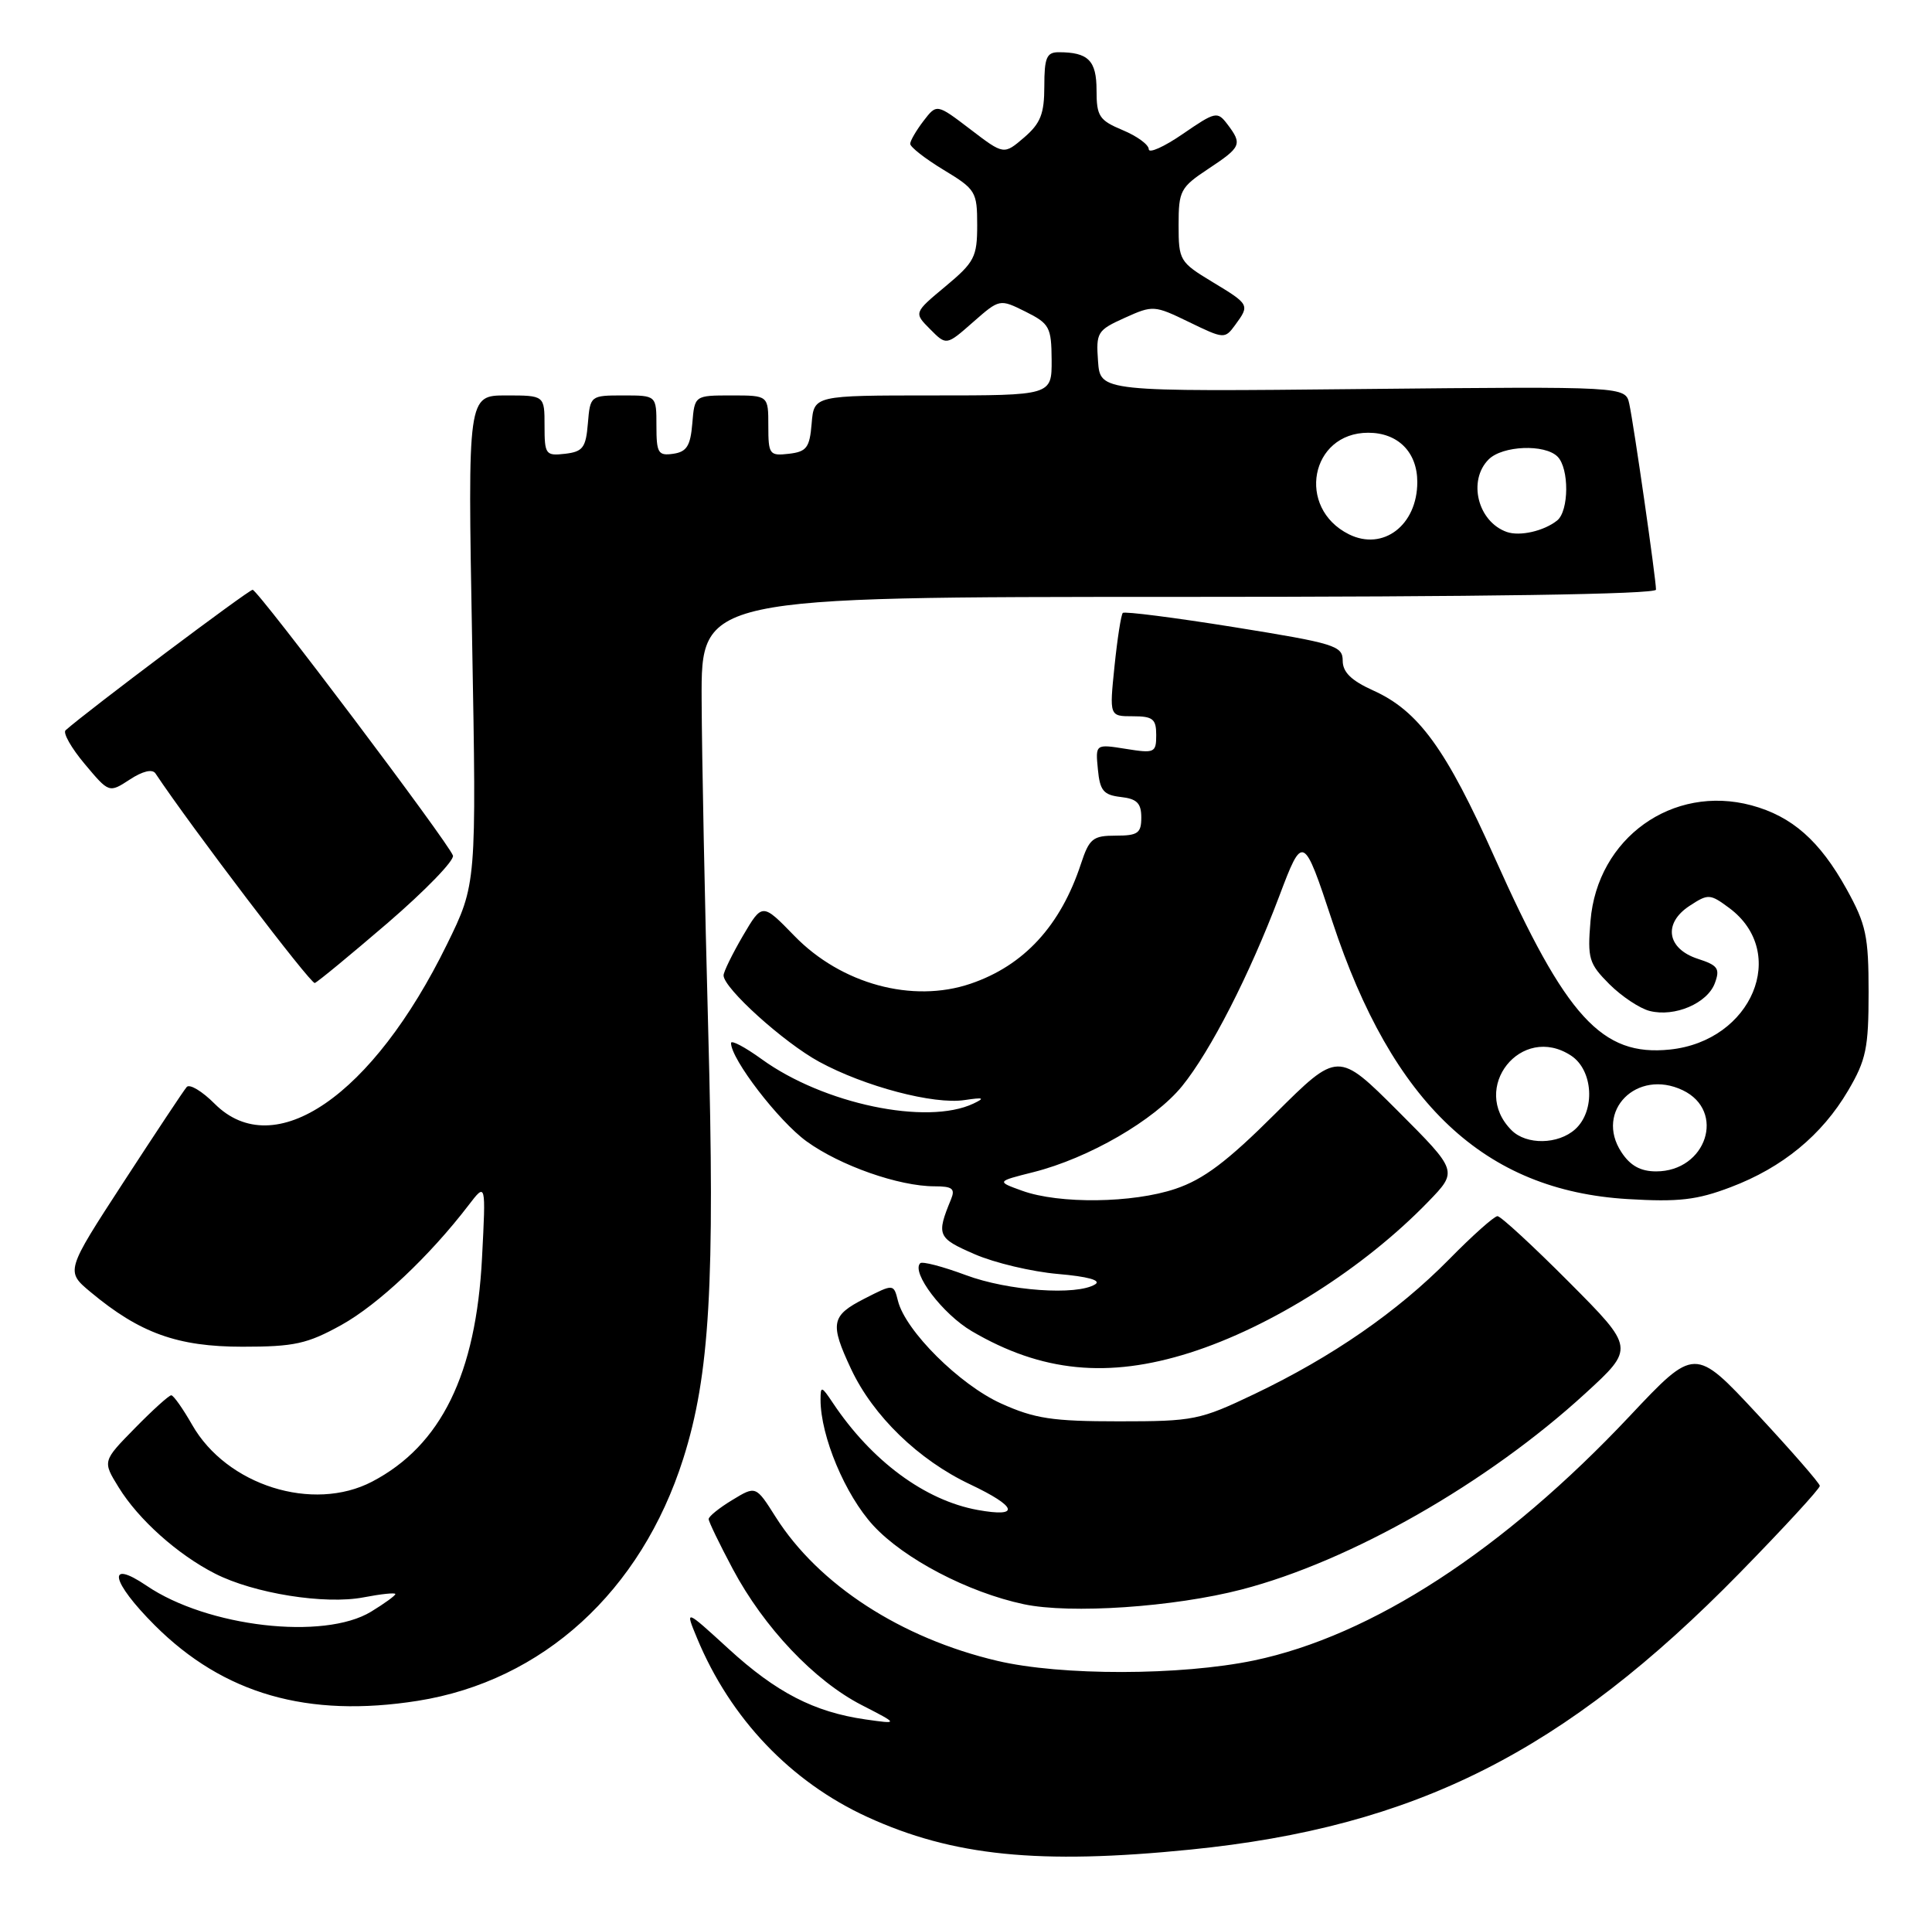 <?xml version="1.0" encoding="UTF-8" standalone="no"?>
<!DOCTYPE svg PUBLIC "-//W3C//DTD SVG 1.1//EN" "http://www.w3.org/Graphics/SVG/1.1/DTD/svg11.dtd" >
<svg xmlns="http://www.w3.org/2000/svg" xmlns:xlink="http://www.w3.org/1999/xlink" version="1.1" viewBox="0 0 259 256">
 <g >
 <path fill="currentColor"
d=" M 159.58 247.90 C 189.77 244.87 209.73 234.82 233.25 210.79 C 239.16 204.75 243.98 199.51 243.96 199.15 C 243.94 198.79 240.16 194.46 235.56 189.51 C 227.20 180.53 227.20 180.53 218.49 189.78 C 201.56 207.77 183.90 219.25 168.10 222.55 C 158.29 224.59 142.26 224.62 133.69 222.60 C 120.80 219.57 109.74 212.40 103.99 203.33 C 101.33 199.12 101.33 199.12 98.16 201.05 C 96.42 202.10 95.00 203.25 95.00 203.60 C 95.00 203.94 96.46 206.96 98.24 210.30 C 102.42 218.14 109.18 225.27 115.50 228.52 C 120.50 231.09 120.50 231.09 116.00 230.45 C 109.14 229.46 104.07 226.85 97.66 220.98 C 91.82 215.64 91.82 215.64 93.45 219.57 C 97.92 230.34 106.00 238.82 116.28 243.53 C 127.73 248.77 139.30 249.94 159.58 247.90 Z  M 56.00 227.96 C 72.77 225.30 85.94 213.29 91.59 195.52 C 95.15 184.32 95.86 172.02 94.94 138.00 C 94.49 121.22 94.09 101.31 94.06 93.75 C 94.00 80.00 94.00 80.00 158.00 80.00 C 198.67 80.00 222.00 79.65 222.00 79.03 C 222.00 77.59 219.02 56.88 218.42 54.14 C 217.91 51.79 217.91 51.79 182.70 52.14 C 147.50 52.50 147.50 52.50 147.20 48.42 C 146.92 44.55 147.10 44.26 150.78 42.60 C 154.56 40.89 154.75 40.91 159.41 43.17 C 164.09 45.44 164.20 45.45 165.59 43.55 C 167.56 40.86 167.53 40.81 162.50 37.77 C 158.15 35.14 158.00 34.89 158.00 30.16 C 158.00 25.56 158.24 25.11 162.00 22.62 C 166.41 19.70 166.57 19.33 164.54 16.65 C 163.20 14.89 162.94 14.95 158.57 17.95 C 156.06 19.68 154.00 20.60 154.00 20.00 C 154.00 19.39 152.43 18.24 150.50 17.44 C 147.35 16.12 147.00 15.58 147.00 12.09 C 147.00 8.11 145.89 7.00 141.92 7.00 C 140.31 7.00 140.00 7.73 140.00 11.55 C 140.00 15.25 139.50 16.53 137.29 18.43 C 134.57 20.76 134.57 20.76 130.08 17.33 C 125.58 13.90 125.58 13.90 123.81 16.20 C 122.84 17.47 122.03 18.85 122.02 19.27 C 122.01 19.70 124.02 21.27 126.50 22.77 C 130.80 25.37 131.00 25.69 131.00 30.16 C 131.00 34.44 130.64 35.14 126.75 38.38 C 122.50 41.92 122.50 41.92 124.69 44.12 C 126.87 46.32 126.87 46.32 130.44 43.18 C 134.01 40.05 134.01 40.05 137.48 41.77 C 140.70 43.38 140.95 43.84 140.98 48.25 C 141.00 53.00 141.00 53.00 125.06 53.00 C 109.12 53.00 109.12 53.00 108.81 56.75 C 108.54 60.01 108.14 60.54 105.75 60.82 C 103.15 61.12 103.00 60.91 103.00 57.07 C 103.00 53.00 103.00 53.00 98.06 53.00 C 93.12 53.00 93.12 53.00 92.81 56.75 C 92.56 59.76 92.06 60.56 90.25 60.82 C 88.23 61.11 88.00 60.72 88.00 57.07 C 88.00 53.00 88.00 53.00 83.56 53.00 C 79.15 53.00 79.12 53.03 78.81 56.75 C 78.54 60.01 78.14 60.54 75.75 60.82 C 73.15 61.12 73.00 60.91 73.00 57.07 C 73.00 53.00 73.00 53.00 67.85 53.00 C 62.70 53.00 62.70 53.00 63.29 85.75 C 63.88 118.50 63.88 118.50 59.92 126.57 C 49.95 146.91 36.79 155.94 28.78 147.94 C 27.10 146.25 25.41 145.24 25.03 145.69 C 24.64 146.13 20.84 151.87 16.56 158.44 C 8.79 170.38 8.79 170.38 12.15 173.18 C 18.75 178.68 23.80 180.50 32.50 180.50 C 39.47 180.50 41.18 180.12 45.76 177.59 C 50.70 174.85 57.60 168.35 62.84 161.50 C 65.14 158.50 65.14 158.50 64.62 168.57 C 63.82 184.18 59.13 193.74 49.89 198.58 C 41.95 202.73 30.39 199.09 25.76 190.97 C 24.52 188.80 23.26 187.01 22.96 187.01 C 22.66 187.00 20.46 188.99 18.08 191.42 C 13.74 195.84 13.74 195.84 15.91 199.35 C 18.57 203.67 23.82 208.36 28.83 210.91 C 34.04 213.57 43.57 215.09 48.75 214.09 C 51.09 213.64 53.00 213.44 53.00 213.65 C 53.00 213.86 51.54 214.92 49.75 216.01 C 43.42 219.87 27.80 218.07 19.65 212.53 C 14.23 208.86 14.88 211.97 20.75 217.84 C 29.97 227.05 41.25 230.29 56.00 227.96 Z  M 166.45 213.04 C 181.03 209.26 199.40 198.78 212.50 186.78 C 219.15 180.69 219.15 180.69 210.34 171.84 C 205.50 166.98 201.18 163.00 200.75 163.00 C 200.31 163.00 197.37 165.62 194.23 168.82 C 187.35 175.80 178.59 181.86 168.19 186.83 C 160.84 190.34 160.03 190.50 150.00 190.50 C 141.07 190.50 138.71 190.14 134.21 188.11 C 128.64 185.59 121.39 178.38 120.38 174.36 C 119.80 172.06 119.80 172.06 115.90 174.05 C 111.41 176.34 111.22 177.36 114.10 183.50 C 117.06 189.79 123.14 195.68 130.04 198.94 C 136.38 201.94 136.83 203.42 131.07 202.38 C 124.00 201.10 116.84 195.81 111.65 188.03 C 110.13 185.75 110.00 185.72 110.00 187.60 C 110.00 192.49 113.31 200.38 117.07 204.46 C 121.19 208.93 129.77 213.42 137.24 215.01 C 143.49 216.34 157.35 215.40 166.45 213.04 Z  M 159.50 181.31 C 170.42 177.84 182.82 169.99 191.47 161.06 C 195.44 156.96 195.44 156.96 187.41 148.92 C 179.37 140.89 179.37 140.89 170.94 149.28 C 164.50 155.70 161.33 158.08 157.57 159.34 C 151.84 161.27 142.01 161.39 137.04 159.60 C 133.57 158.35 133.57 158.35 138.54 157.10 C 145.96 155.23 154.75 150.14 158.47 145.57 C 162.29 140.86 167.50 130.67 171.48 120.15 C 174.65 111.74 174.74 111.79 178.61 123.50 C 186.68 147.97 199.02 159.56 218.19 160.71 C 225.02 161.12 227.48 160.84 232.00 159.12 C 238.96 156.49 244.24 152.14 247.75 146.18 C 250.17 142.07 250.50 140.47 250.50 133.00 C 250.50 125.46 250.17 123.90 247.55 119.17 C 243.95 112.68 240.24 109.41 234.80 107.94 C 224.22 105.10 214.13 112.33 213.22 123.42 C 212.80 128.48 213.00 129.15 215.75 131.91 C 217.40 133.55 219.83 135.17 221.16 135.50 C 224.51 136.35 228.89 134.47 229.89 131.77 C 230.61 129.82 230.30 129.38 227.61 128.51 C 223.46 127.16 222.92 123.75 226.50 121.41 C 229.00 119.77 229.24 119.79 231.81 121.69 C 239.85 127.66 234.88 139.53 223.86 140.67 C 214.74 141.61 209.95 136.37 200.40 115.01 C 193.86 100.37 190.17 95.28 184.08 92.54 C 181.14 91.21 180.00 90.09 180.00 88.55 C 180.00 86.55 178.95 86.23 165.47 84.06 C 157.48 82.78 150.75 81.92 150.52 82.15 C 150.29 82.38 149.79 85.59 149.41 89.28 C 148.72 96.00 148.72 96.00 151.86 96.00 C 154.55 96.00 155.00 96.36 155.00 98.51 C 155.00 100.89 154.78 100.99 150.93 100.37 C 146.85 99.72 146.85 99.72 147.18 103.11 C 147.45 105.97 147.93 106.55 150.25 106.82 C 152.41 107.06 153.00 107.65 153.00 109.57 C 153.00 111.67 152.54 112.00 149.58 112.00 C 146.51 112.00 146.03 112.39 144.92 115.75 C 142.19 124.07 137.27 129.42 130.10 131.85 C 122.32 134.49 112.76 131.89 106.49 125.43 C 102.19 121.01 102.19 121.01 99.59 125.43 C 98.17 127.87 97.00 130.25 97.00 130.73 C 97.00 132.44 105.06 139.72 109.82 142.31 C 115.93 145.63 125.18 148.07 129.31 147.44 C 131.86 147.06 132.10 147.15 130.50 147.91 C 124.26 150.87 110.39 147.96 102.11 141.96 C 99.85 140.33 98.00 139.35 98.00 139.80 C 98.00 141.96 104.38 150.26 108.12 152.97 C 112.62 156.23 120.50 159.00 125.29 159.00 C 127.68 159.00 128.08 159.32 127.49 160.75 C 125.51 165.56 125.67 165.93 130.64 168.09 C 133.31 169.26 138.35 170.45 141.83 170.75 C 145.81 171.09 147.66 171.60 146.83 172.13 C 144.38 173.68 135.14 173.02 129.47 170.90 C 126.38 169.75 123.63 169.03 123.36 169.31 C 122.13 170.54 126.39 176.14 130.28 178.42 C 139.62 183.90 148.55 184.78 159.50 181.31 Z  M 52.01 123.67 C 57.01 119.36 60.94 115.31 60.72 114.67 C 60.17 113.00 34.63 79.12 33.87 79.05 C 33.38 79.01 11.67 95.31 8.79 97.88 C 8.41 98.23 9.56 100.26 11.36 102.40 C 14.62 106.29 14.62 106.29 17.40 104.48 C 19.12 103.35 20.42 103.04 20.84 103.66 C 25.58 110.78 41.67 131.94 42.20 131.75 C 42.59 131.61 47.00 127.97 52.01 123.67 Z  M 180.83 71.61 C 173.75 68.08 175.67 58.00 183.42 58.00 C 187.41 58.00 190.00 60.60 190.00 64.61 C 190.00 70.39 185.42 73.89 180.83 71.61 Z  M 202.00 71.30 C 198.11 69.93 196.73 64.41 199.57 61.57 C 201.43 59.72 207.09 59.49 208.80 61.20 C 210.38 62.78 210.34 68.48 208.75 69.76 C 206.97 71.18 203.76 71.91 202.00 71.30 Z  M 217.36 154.42 C 213.75 148.92 219.43 143.19 225.58 146.12 C 231.41 148.91 228.76 157.00 222.02 157.00 C 219.93 157.00 218.55 156.24 217.36 154.42 Z  M 202.64 151.49 C 196.99 145.85 203.94 137.11 210.61 141.48 C 213.59 143.43 213.90 148.88 211.17 151.35 C 208.89 153.41 204.63 153.48 202.64 151.49 Z "/>
</g>
</svg>